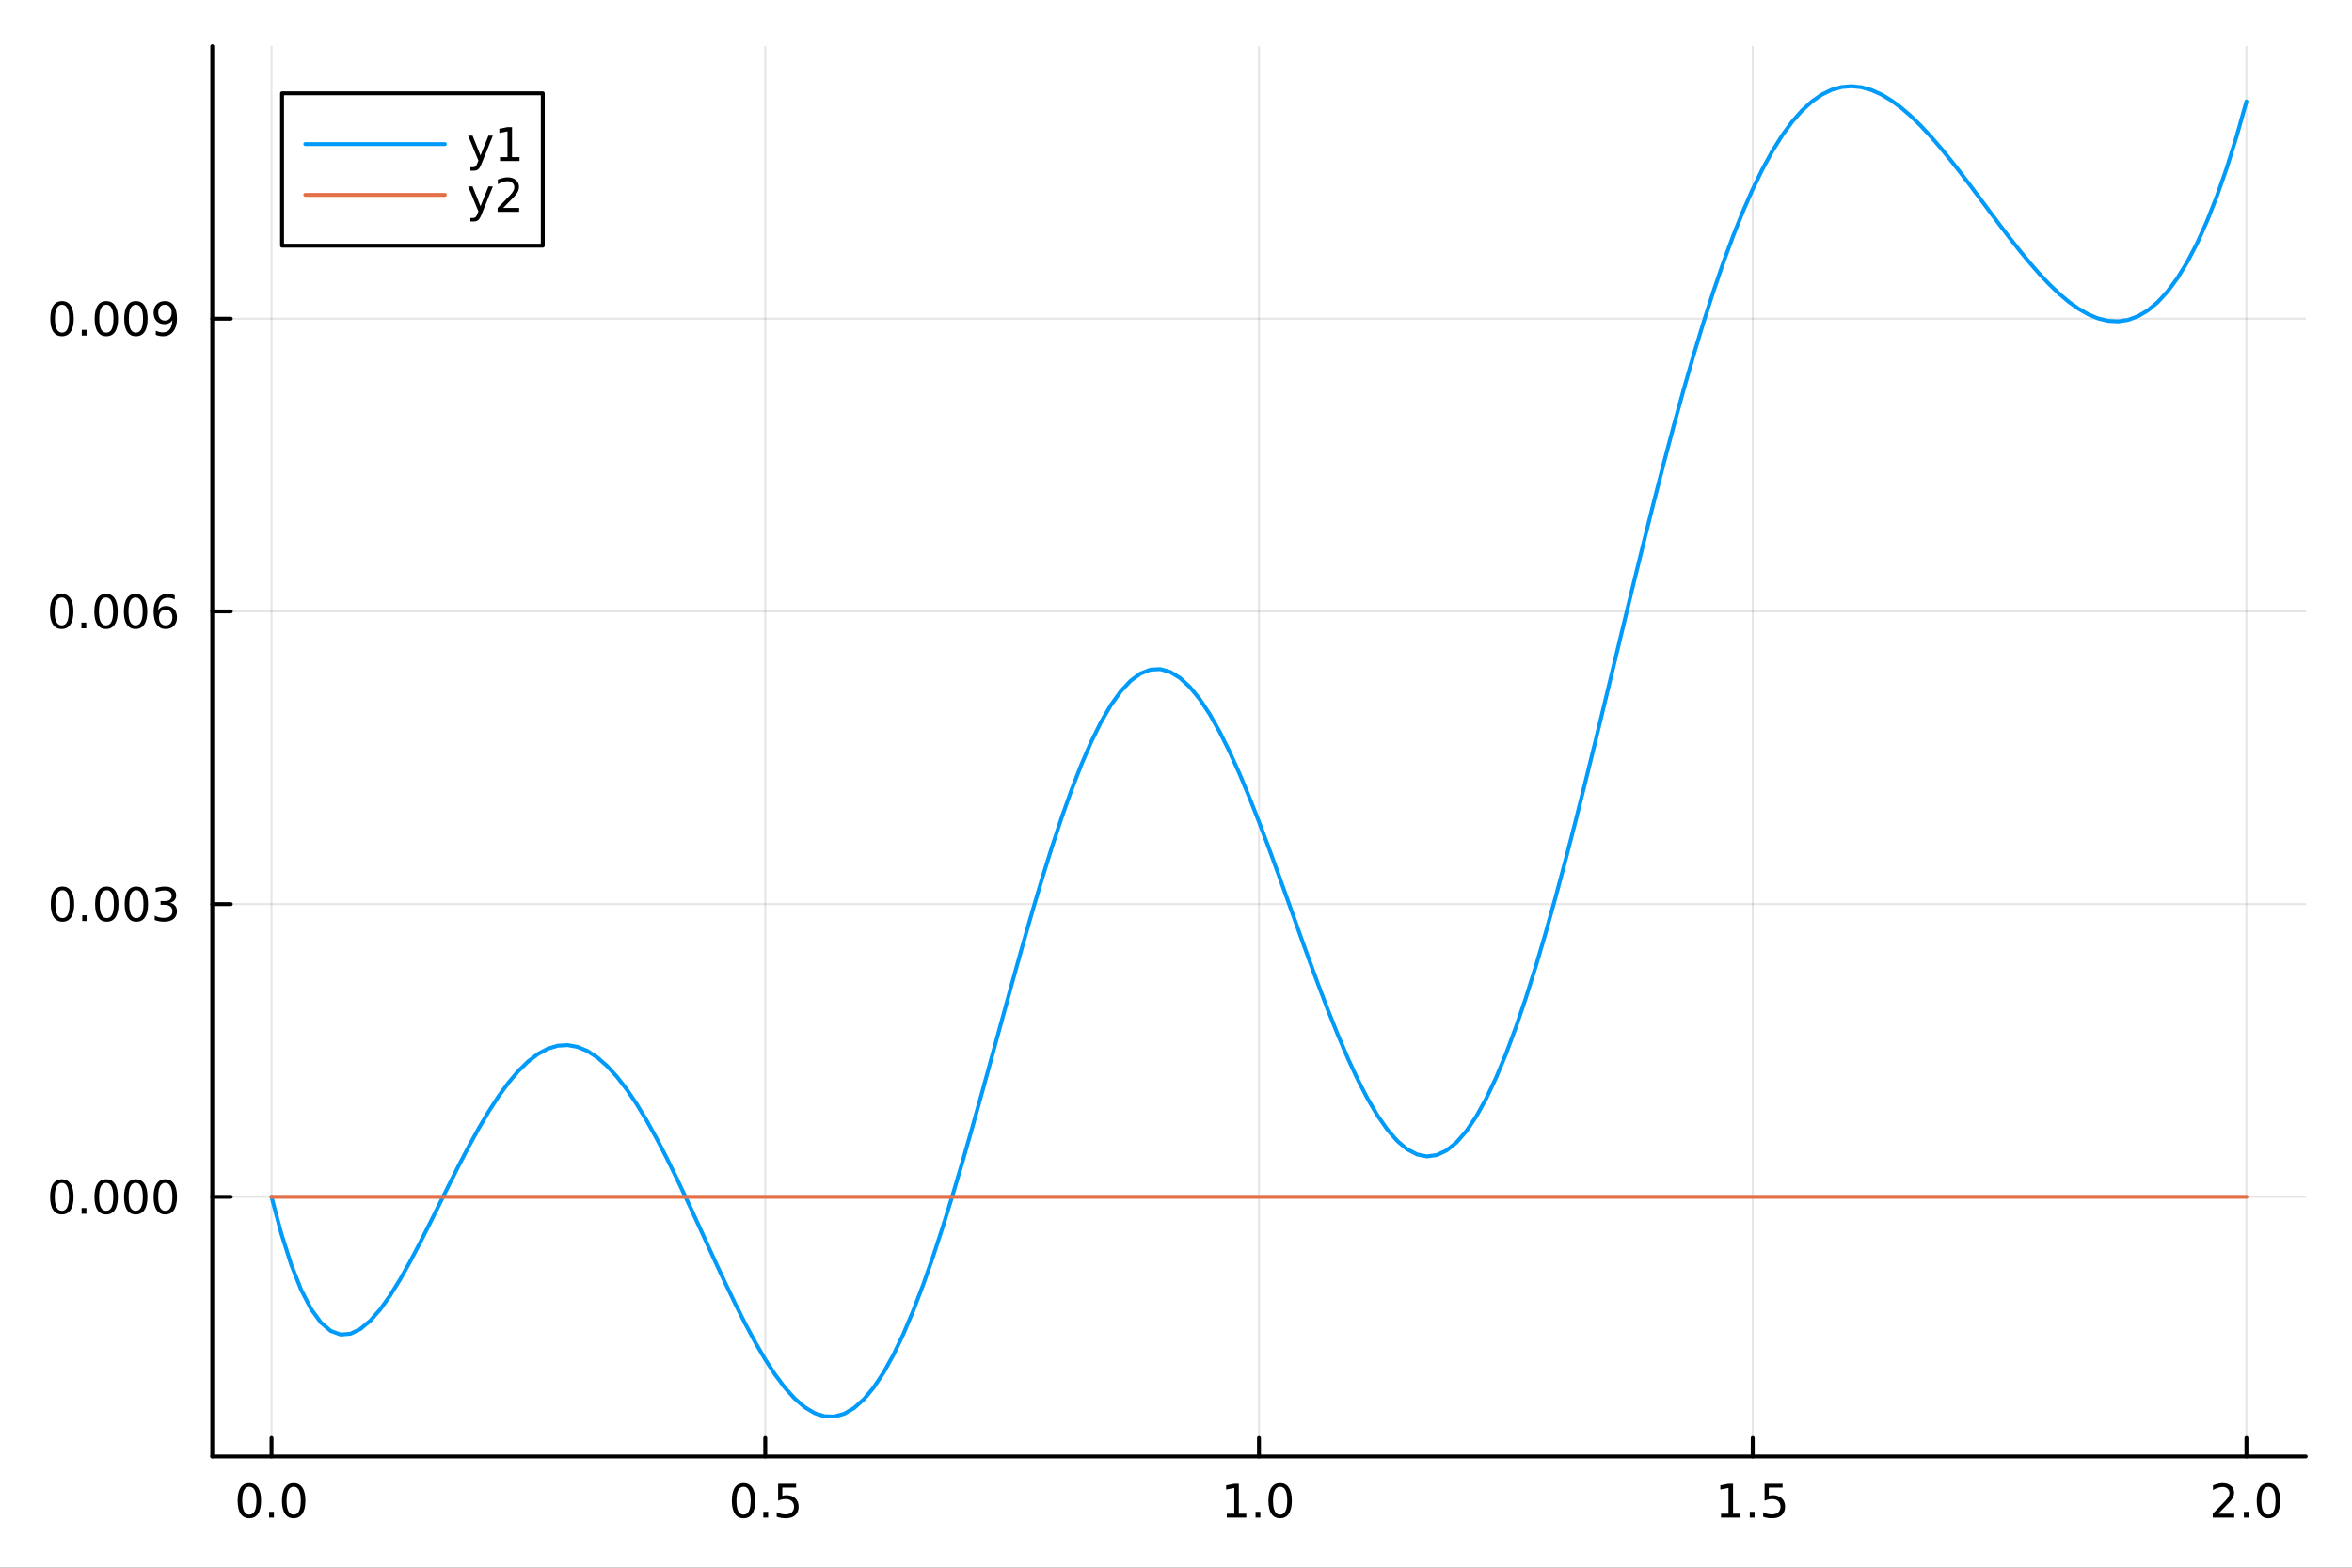 <?xml version="1.0" encoding="utf-8"?>
<svg xmlns="http://www.w3.org/2000/svg" xmlns:xlink="http://www.w3.org/1999/xlink" width="600" height="400" viewBox="0 0 2400 1600">
<rect x="0" y="0" width="2400" height="1600" fill="#333333" stroke="none"/>
<defs>
  <clipPath id="clip240">
    <rect x="0" y="0" width="2400" height="1600"/>
  </clipPath>
</defs>
<path clip-path="url(#clip240)" d="M0 1600 L2400 1600 L2400 0 L0 0  Z" fill="#ffffff" fill-rule="evenodd" fill-opacity="1"/>
<defs>
  <clipPath id="clip241">
    <rect x="480" y="0" width="1681" height="1600"/>
  </clipPath>
</defs>
<path clip-path="url(#clip240)" d="M216.598 1486.45 L2352.76 1486.45 L2352.76 47.244 L216.598 47.244  Z" fill="#ffffff" fill-rule="evenodd" fill-opacity="1"/>
<defs>
  <clipPath id="clip242">
    <rect x="216" y="47" width="2137" height="1440"/>
  </clipPath>
</defs>
<polyline clip-path="url(#clip242)" style="stroke:#000000; stroke-linecap:round; stroke-linejoin:round; stroke-width:2; stroke-opacity:0.1; fill:none" points="277.055,1486.45 277.055,47.244 "/>
<polyline clip-path="url(#clip242)" style="stroke:#000000; stroke-linecap:round; stroke-linejoin:round; stroke-width:2; stroke-opacity:0.1; fill:none" points="780.866,1486.45 780.866,47.244 "/>
<polyline clip-path="url(#clip242)" style="stroke:#000000; stroke-linecap:round; stroke-linejoin:round; stroke-width:2; stroke-opacity:0.1; fill:none" points="1284.68,1486.45 1284.68,47.244 "/>
<polyline clip-path="url(#clip242)" style="stroke:#000000; stroke-linecap:round; stroke-linejoin:round; stroke-width:2; stroke-opacity:0.1; fill:none" points="1788.49,1486.45 1788.49,47.244 "/>
<polyline clip-path="url(#clip242)" style="stroke:#000000; stroke-linecap:round; stroke-linejoin:round; stroke-width:2; stroke-opacity:0.1; fill:none" points="2292.3,1486.45 2292.3,47.244 "/>
<polyline clip-path="url(#clip240)" style="stroke:#000000; stroke-linecap:round; stroke-linejoin:round; stroke-width:4; stroke-opacity:1; fill:none" points="216.598,1486.45 2352.76,1486.45 "/>
<polyline clip-path="url(#clip240)" style="stroke:#000000; stroke-linecap:round; stroke-linejoin:round; stroke-width:4; stroke-opacity:1; fill:none" points="277.055,1486.45 277.055,1467.55 "/>
<polyline clip-path="url(#clip240)" style="stroke:#000000; stroke-linecap:round; stroke-linejoin:round; stroke-width:4; stroke-opacity:1; fill:none" points="780.866,1486.45 780.866,1467.55 "/>
<polyline clip-path="url(#clip240)" style="stroke:#000000; stroke-linecap:round; stroke-linejoin:round; stroke-width:4; stroke-opacity:1; fill:none" points="1284.68,1486.45 1284.68,1467.55 "/>
<polyline clip-path="url(#clip240)" style="stroke:#000000; stroke-linecap:round; stroke-linejoin:round; stroke-width:4; stroke-opacity:1; fill:none" points="1788.49,1486.45 1788.49,1467.55 "/>
<polyline clip-path="url(#clip240)" style="stroke:#000000; stroke-linecap:round; stroke-linejoin:round; stroke-width:4; stroke-opacity:1; fill:none" points="2292.3,1486.45 2292.3,1467.55 "/>
<path clip-path="url(#clip240)" d="M254.44 1517.37 Q250.829 1517.37 249 1520.93 Q247.194 1524.47 247.194 1531.6 Q247.194 1538.71 249 1542.27 Q250.829 1545.82 254.44 1545.82 Q258.074 1545.82 259.879 1542.27 Q261.708 1538.71 261.708 1531.6 Q261.708 1524.47 259.879 1520.93 Q258.074 1517.37 254.44 1517.37 M254.44 1513.66 Q260.25 1513.66 263.305 1518.27 Q266.384 1522.85 266.384 1531.6 Q266.384 1540.33 263.305 1544.94 Q260.25 1549.52 254.44 1549.52 Q248.629 1549.52 245.551 1544.94 Q242.495 1540.33 242.495 1531.6 Q242.495 1522.85 245.551 1518.27 Q248.629 1513.66 254.44 1513.66 Z" fill="#000000" fill-rule="nonzero" fill-opacity="1" /><path clip-path="url(#clip240)" d="M274.602 1542.97 L279.486 1542.97 L279.486 1548.85 L274.602 1548.85 L274.602 1542.97 Z" fill="#000000" fill-rule="nonzero" fill-opacity="1" /><path clip-path="url(#clip240)" d="M299.671 1517.37 Q296.06 1517.37 294.231 1520.93 Q292.426 1524.47 292.426 1531.6 Q292.426 1538.71 294.231 1542.27 Q296.06 1545.82 299.671 1545.82 Q303.305 1545.82 305.111 1542.27 Q306.939 1538.71 306.939 1531.6 Q306.939 1524.47 305.111 1520.93 Q303.305 1517.37 299.671 1517.37 M299.671 1513.66 Q305.481 1513.66 308.537 1518.27 Q311.615 1522.85 311.615 1531.6 Q311.615 1540.33 308.537 1544.94 Q305.481 1549.52 299.671 1549.52 Q293.861 1549.52 290.782 1544.94 Q287.726 1540.33 287.726 1531.6 Q287.726 1522.85 290.782 1518.27 Q293.861 1513.66 299.671 1513.66 Z" fill="#000000" fill-rule="nonzero" fill-opacity="1" /><path clip-path="url(#clip240)" d="M758.748 1517.37 Q755.137 1517.37 753.308 1520.93 Q751.503 1524.47 751.503 1531.6 Q751.503 1538.71 753.308 1542.27 Q755.137 1545.82 758.748 1545.82 Q762.382 1545.82 764.188 1542.27 Q766.017 1538.71 766.017 1531.6 Q766.017 1524.47 764.188 1520.93 Q762.382 1517.37 758.748 1517.37 M758.748 1513.66 Q764.558 1513.66 767.614 1518.27 Q770.693 1522.85 770.693 1531.6 Q770.693 1540.33 767.614 1544.94 Q764.558 1549.52 758.748 1549.52 Q752.938 1549.52 749.859 1544.94 Q746.804 1540.33 746.804 1531.6 Q746.804 1522.85 749.859 1518.27 Q752.938 1513.66 758.748 1513.66 Z" fill="#000000" fill-rule="nonzero" fill-opacity="1" /><path clip-path="url(#clip240)" d="M778.91 1542.97 L783.794 1542.97 L783.794 1548.85 L778.91 1548.85 L778.91 1542.97 Z" fill="#000000" fill-rule="nonzero" fill-opacity="1" /><path clip-path="url(#clip240)" d="M794.026 1514.29 L812.382 1514.29 L812.382 1518.22 L798.308 1518.22 L798.308 1526.7 Q799.327 1526.35 800.345 1526.19 Q801.364 1526 802.382 1526 Q808.169 1526 811.549 1529.17 Q814.928 1532.34 814.928 1537.76 Q814.928 1543.34 811.456 1546.44 Q807.984 1549.52 801.665 1549.52 Q799.489 1549.52 797.22 1549.15 Q794.975 1548.78 792.567 1548.04 L792.567 1543.34 Q794.651 1544.47 796.873 1545.03 Q799.095 1545.58 801.572 1545.58 Q805.577 1545.58 807.915 1543.48 Q810.252 1541.37 810.252 1537.76 Q810.252 1534.15 807.915 1532.04 Q805.577 1529.94 801.572 1529.94 Q799.697 1529.94 797.822 1530.35 Q795.97 1530.77 794.026 1531.65 L794.026 1514.29 Z" fill="#000000" fill-rule="nonzero" fill-opacity="1" /><path clip-path="url(#clip240)" d="M1251.83 1544.91 L1259.47 1544.91 L1259.47 1518.55 L1251.16 1520.21 L1251.16 1515.95 L1259.42 1514.29 L1264.1 1514.29 L1264.1 1544.91 L1271.74 1544.91 L1271.74 1548.85 L1251.83 1548.85 L1251.83 1544.91 Z" fill="#000000" fill-rule="nonzero" fill-opacity="1" /><path clip-path="url(#clip240)" d="M1281.18 1542.97 L1286.07 1542.97 L1286.07 1548.85 L1281.18 1548.85 L1281.18 1542.97 Z" fill="#000000" fill-rule="nonzero" fill-opacity="1" /><path clip-path="url(#clip240)" d="M1306.25 1517.37 Q1302.64 1517.37 1300.81 1520.93 Q1299.01 1524.47 1299.01 1531.6 Q1299.01 1538.71 1300.81 1542.27 Q1302.64 1545.82 1306.25 1545.82 Q1309.89 1545.82 1311.69 1542.27 Q1313.52 1538.71 1313.52 1531.6 Q1313.52 1524.47 1311.69 1520.93 Q1309.89 1517.37 1306.25 1517.37 M1306.25 1513.66 Q1312.06 1513.66 1315.12 1518.27 Q1318.2 1522.85 1318.2 1531.6 Q1318.2 1540.33 1315.12 1544.94 Q1312.06 1549.52 1306.25 1549.52 Q1300.44 1549.52 1297.36 1544.94 Q1294.31 1540.33 1294.31 1531.6 Q1294.31 1522.85 1297.36 1518.27 Q1300.44 1513.66 1306.25 1513.66 Z" fill="#000000" fill-rule="nonzero" fill-opacity="1" /><path clip-path="url(#clip240)" d="M1756.14 1544.91 L1763.78 1544.91 L1763.78 1518.55 L1755.47 1520.21 L1755.47 1515.95 L1763.73 1514.29 L1768.41 1514.29 L1768.41 1544.91 L1776.05 1544.91 L1776.05 1548.85 L1756.14 1548.85 L1756.14 1544.91 Z" fill="#000000" fill-rule="nonzero" fill-opacity="1" /><path clip-path="url(#clip240)" d="M1785.49 1542.97 L1790.37 1542.97 L1790.37 1548.85 L1785.49 1548.85 L1785.49 1542.97 Z" fill="#000000" fill-rule="nonzero" fill-opacity="1" /><path clip-path="url(#clip240)" d="M1800.61 1514.29 L1818.96 1514.29 L1818.96 1518.22 L1804.89 1518.22 L1804.89 1526.7 Q1805.91 1526.35 1806.93 1526.19 Q1807.94 1526 1808.96 1526 Q1814.75 1526 1818.13 1529.17 Q1821.51 1532.34 1821.51 1537.76 Q1821.51 1543.34 1818.04 1546.44 Q1814.56 1549.52 1808.24 1549.52 Q1806.07 1549.52 1803.8 1549.15 Q1801.55 1548.78 1799.15 1548.04 L1799.15 1543.34 Q1801.23 1544.47 1803.45 1545.03 Q1805.68 1545.58 1808.15 1545.58 Q1812.16 1545.58 1814.49 1543.48 Q1816.83 1541.37 1816.83 1537.76 Q1816.83 1534.15 1814.49 1532.04 Q1812.16 1529.94 1808.15 1529.94 Q1806.28 1529.94 1804.4 1530.35 Q1802.55 1530.77 1800.61 1531.65 L1800.61 1514.29 Z" fill="#000000" fill-rule="nonzero" fill-opacity="1" /><path clip-path="url(#clip240)" d="M2263.54 1544.91 L2279.86 1544.91 L2279.86 1548.85 L2257.91 1548.85 L2257.91 1544.91 Q2260.57 1542.16 2265.16 1537.53 Q2269.76 1532.88 2270.94 1531.53 Q2273.19 1529.01 2274.07 1527.27 Q2274.97 1525.51 2274.97 1523.82 Q2274.97 1521.07 2273.03 1519.33 Q2271.11 1517.6 2268 1517.6 Q2265.81 1517.6 2263.35 1518.36 Q2260.92 1519.13 2258.14 1520.68 L2258.14 1515.95 Q2260.97 1514.82 2263.42 1514.24 Q2265.88 1513.66 2267.91 1513.66 Q2273.28 1513.66 2276.48 1516.35 Q2279.67 1519.03 2279.67 1523.52 Q2279.67 1525.65 2278.86 1527.57 Q2278.07 1529.47 2275.97 1532.07 Q2275.39 1532.74 2272.29 1535.95 Q2269.19 1539.15 2263.54 1544.91 Z" fill="#000000" fill-rule="nonzero" fill-opacity="1" /><path clip-path="url(#clip240)" d="M2289.67 1542.97 L2294.56 1542.97 L2294.56 1548.85 L2289.67 1548.85 L2289.67 1542.97 Z" fill="#000000" fill-rule="nonzero" fill-opacity="1" /><path clip-path="url(#clip240)" d="M2314.74 1517.37 Q2311.13 1517.37 2309.3 1520.93 Q2307.5 1524.47 2307.5 1531.6 Q2307.5 1538.71 2309.3 1542.27 Q2311.13 1545.82 2314.74 1545.82 Q2318.37 1545.82 2320.18 1542.27 Q2322.01 1538.71 2322.01 1531.6 Q2322.01 1524.47 2320.18 1520.93 Q2318.37 1517.37 2314.74 1517.37 M2314.74 1513.66 Q2320.55 1513.66 2323.61 1518.27 Q2326.68 1522.85 2326.68 1531.6 Q2326.68 1540.33 2323.61 1544.94 Q2320.55 1549.52 2314.74 1549.52 Q2308.93 1549.52 2305.85 1544.94 Q2302.8 1540.33 2302.8 1531.6 Q2302.8 1522.85 2305.85 1518.27 Q2308.93 1513.66 2314.74 1513.66 Z" fill="#000000" fill-rule="nonzero" fill-opacity="1" /><polyline clip-path="url(#clip242)" style="stroke:#000000; stroke-linecap:round; stroke-linejoin:round; stroke-width:2; stroke-opacity:0.1; fill:none" points="216.598,1221.5 2352.76,1221.5 "/>
<polyline clip-path="url(#clip242)" style="stroke:#000000; stroke-linecap:round; stroke-linejoin:round; stroke-width:2; stroke-opacity:0.1; fill:none" points="216.598,922.746 2352.76,922.746 "/>
<polyline clip-path="url(#clip242)" style="stroke:#000000; stroke-linecap:round; stroke-linejoin:round; stroke-width:2; stroke-opacity:0.1; fill:none" points="216.598,623.994 2352.76,623.994 "/>
<polyline clip-path="url(#clip242)" style="stroke:#000000; stroke-linecap:round; stroke-linejoin:round; stroke-width:2; stroke-opacity:0.1; fill:none" points="216.598,325.242 2352.76,325.242 "/>
<polyline clip-path="url(#clip240)" style="stroke:#000000; stroke-linecap:round; stroke-linejoin:round; stroke-width:4; stroke-opacity:1; fill:none" points="216.598,1486.45 216.598,47.244 "/>
<polyline clip-path="url(#clip240)" style="stroke:#000000; stroke-linecap:round; stroke-linejoin:round; stroke-width:4; stroke-opacity:1; fill:none" points="216.598,1221.5 235.496,1221.5 "/>
<polyline clip-path="url(#clip240)" style="stroke:#000000; stroke-linecap:round; stroke-linejoin:round; stroke-width:4; stroke-opacity:1; fill:none" points="216.598,922.746 235.496,922.746 "/>
<polyline clip-path="url(#clip240)" style="stroke:#000000; stroke-linecap:round; stroke-linejoin:round; stroke-width:4; stroke-opacity:1; fill:none" points="216.598,623.994 235.496,623.994 "/>
<polyline clip-path="url(#clip240)" style="stroke:#000000; stroke-linecap:round; stroke-linejoin:round; stroke-width:4; stroke-opacity:1; fill:none" points="216.598,325.242 235.496,325.242 "/>
<path clip-path="url(#clip240)" d="M63.099 1207.3 Q59.487 1207.3 57.659 1210.86 Q55.853 1214.4 55.853 1221.53 Q55.853 1228.64 57.659 1232.2 Q59.487 1235.74 63.099 1235.74 Q66.733 1235.74 68.538 1232.2 Q70.367 1228.64 70.367 1221.53 Q70.367 1214.4 68.538 1210.86 Q66.733 1207.3 63.099 1207.3 M63.099 1203.59 Q68.909 1203.59 71.964 1208.2 Q75.043 1212.78 75.043 1221.53 Q75.043 1230.26 71.964 1234.87 Q68.909 1239.45 63.099 1239.45 Q57.288 1239.45 54.21 1234.87 Q51.154 1230.26 51.154 1221.53 Q51.154 1212.78 54.21 1208.2 Q57.288 1203.59 63.099 1203.59 Z" fill="#000000" fill-rule="nonzero" fill-opacity="1" /><path clip-path="url(#clip240)" d="M83.26 1232.9 L88.145 1232.9 L88.145 1238.78 L83.26 1238.78 L83.26 1232.9 Z" fill="#000000" fill-rule="nonzero" fill-opacity="1" /><path clip-path="url(#clip240)" d="M108.33 1207.3 Q104.719 1207.3 102.89 1210.86 Q101.084 1214.4 101.084 1221.53 Q101.084 1228.64 102.89 1232.2 Q104.719 1235.74 108.33 1235.74 Q111.964 1235.74 113.77 1232.2 Q115.598 1228.64 115.598 1221.53 Q115.598 1214.4 113.77 1210.86 Q111.964 1207.3 108.33 1207.3 M108.33 1203.59 Q114.14 1203.59 117.195 1208.2 Q120.274 1212.78 120.274 1221.53 Q120.274 1230.26 117.195 1234.87 Q114.14 1239.45 108.33 1239.45 Q102.52 1239.45 99.441 1234.87 Q96.385 1230.26 96.385 1221.53 Q96.385 1212.78 99.441 1208.2 Q102.52 1203.59 108.33 1203.59 Z" fill="#000000" fill-rule="nonzero" fill-opacity="1" /><path clip-path="url(#clip240)" d="M138.492 1207.3 Q134.881 1207.3 133.052 1210.86 Q131.246 1214.4 131.246 1221.53 Q131.246 1228.64 133.052 1232.2 Q134.881 1235.74 138.492 1235.74 Q142.126 1235.74 143.931 1232.2 Q145.76 1228.64 145.76 1221.53 Q145.76 1214.4 143.931 1210.86 Q142.126 1207.3 138.492 1207.3 M138.492 1203.59 Q144.302 1203.59 147.357 1208.2 Q150.436 1212.78 150.436 1221.53 Q150.436 1230.26 147.357 1234.87 Q144.302 1239.45 138.492 1239.45 Q132.682 1239.45 129.603 1234.87 Q126.547 1230.26 126.547 1221.53 Q126.547 1212.78 129.603 1208.2 Q132.682 1203.59 138.492 1203.59 Z" fill="#000000" fill-rule="nonzero" fill-opacity="1" /><path clip-path="url(#clip240)" d="M168.654 1207.3 Q165.042 1207.3 163.214 1210.86 Q161.408 1214.4 161.408 1221.53 Q161.408 1228.64 163.214 1232.2 Q165.042 1235.74 168.654 1235.74 Q172.288 1235.74 174.093 1232.2 Q175.922 1228.64 175.922 1221.53 Q175.922 1214.4 174.093 1210.86 Q172.288 1207.3 168.654 1207.3 M168.654 1203.59 Q174.464 1203.59 177.519 1208.2 Q180.598 1212.78 180.598 1221.53 Q180.598 1230.26 177.519 1234.87 Q174.464 1239.45 168.654 1239.45 Q162.843 1239.45 159.765 1234.87 Q156.709 1230.26 156.709 1221.53 Q156.709 1212.78 159.765 1208.2 Q162.843 1203.59 168.654 1203.59 Z" fill="#000000" fill-rule="nonzero" fill-opacity="1" /><path clip-path="url(#clip240)" d="M63.747 908.544 Q60.136 908.544 58.307 912.109 Q56.501 915.651 56.501 922.78 Q56.501 929.887 58.307 933.451 Q60.136 936.993 63.747 936.993 Q67.381 936.993 69.186 933.451 Q71.015 929.887 71.015 922.78 Q71.015 915.651 69.186 912.109 Q67.381 908.544 63.747 908.544 M63.747 904.841 Q69.557 904.841 72.612 909.447 Q75.691 914.03 75.691 922.78 Q75.691 931.507 72.612 936.113 Q69.557 940.697 63.747 940.697 Q57.937 940.697 54.858 936.113 Q51.802 931.507 51.802 922.78 Q51.802 914.03 54.858 909.447 Q57.937 904.841 63.747 904.841 Z" fill="#000000" fill-rule="nonzero" fill-opacity="1" /><path clip-path="url(#clip240)" d="M83.909 934.146 L88.793 934.146 L88.793 940.026 L83.909 940.026 L83.909 934.146 Z" fill="#000000" fill-rule="nonzero" fill-opacity="1" /><path clip-path="url(#clip240)" d="M108.978 908.544 Q105.367 908.544 103.538 912.109 Q101.733 915.651 101.733 922.78 Q101.733 929.887 103.538 933.451 Q105.367 936.993 108.978 936.993 Q112.612 936.993 114.418 933.451 Q116.246 929.887 116.246 922.78 Q116.246 915.651 114.418 912.109 Q112.612 908.544 108.978 908.544 M108.978 904.841 Q114.788 904.841 117.844 909.447 Q120.922 914.03 120.922 922.78 Q120.922 931.507 117.844 936.113 Q114.788 940.697 108.978 940.697 Q103.168 940.697 100.089 936.113 Q97.034 931.507 97.034 922.78 Q97.034 914.03 100.089 909.447 Q103.168 904.841 108.978 904.841 Z" fill="#000000" fill-rule="nonzero" fill-opacity="1" /><path clip-path="url(#clip240)" d="M139.14 908.544 Q135.529 908.544 133.7 912.109 Q131.894 915.651 131.894 922.78 Q131.894 929.887 133.7 933.451 Q135.529 936.993 139.14 936.993 Q142.774 936.993 144.58 933.451 Q146.408 929.887 146.408 922.78 Q146.408 915.651 144.58 912.109 Q142.774 908.544 139.14 908.544 M139.14 904.841 Q144.95 904.841 148.005 909.447 Q151.084 914.03 151.084 922.78 Q151.084 931.507 148.005 936.113 Q144.95 940.697 139.14 940.697 Q133.33 940.697 130.251 936.113 Q127.195 931.507 127.195 922.78 Q127.195 914.03 130.251 909.447 Q133.33 904.841 139.14 904.841 Z" fill="#000000" fill-rule="nonzero" fill-opacity="1" /><path clip-path="url(#clip240)" d="M173.468 921.391 Q176.825 922.109 178.7 924.377 Q180.598 926.646 180.598 929.979 Q180.598 935.095 177.079 937.896 Q173.561 940.697 167.079 940.697 Q164.904 940.697 162.589 940.257 Q160.297 939.84 157.843 938.984 L157.843 934.47 Q159.788 935.604 162.103 936.183 Q164.417 936.762 166.941 936.762 Q171.339 936.762 173.63 935.026 Q175.945 933.289 175.945 929.979 Q175.945 926.924 173.792 925.211 Q171.663 923.475 167.843 923.475 L163.816 923.475 L163.816 919.632 L168.029 919.632 Q171.478 919.632 173.306 918.266 Q175.135 916.877 175.135 914.285 Q175.135 911.623 173.237 910.211 Q171.362 908.776 167.843 908.776 Q165.922 908.776 163.723 909.192 Q161.524 909.609 158.885 910.489 L158.885 906.322 Q161.547 905.581 163.862 905.211 Q166.2 904.841 168.26 904.841 Q173.584 904.841 176.686 907.271 Q179.788 909.678 179.788 913.799 Q179.788 916.669 178.144 918.66 Q176.501 920.627 173.468 921.391 Z" fill="#000000" fill-rule="nonzero" fill-opacity="1" /><path clip-path="url(#clip240)" d="M62.937 609.793 Q59.325 609.793 57.497 613.357 Q55.691 616.899 55.691 624.029 Q55.691 631.135 57.497 634.7 Q59.325 638.242 62.937 638.242 Q66.571 638.242 68.376 634.7 Q70.205 631.135 70.205 624.029 Q70.205 616.899 68.376 613.357 Q66.571 609.793 62.937 609.793 M62.937 606.089 Q68.747 606.089 71.802 610.695 Q74.881 615.279 74.881 624.029 Q74.881 632.755 71.802 637.362 Q68.747 641.945 62.937 641.945 Q57.126 641.945 54.048 637.362 Q50.992 632.755 50.992 624.029 Q50.992 615.279 54.048 610.695 Q57.126 606.089 62.937 606.089 Z" fill="#000000" fill-rule="nonzero" fill-opacity="1" /><path clip-path="url(#clip240)" d="M83.098 635.394 L87.983 635.394 L87.983 641.274 L83.098 641.274 L83.098 635.394 Z" fill="#000000" fill-rule="nonzero" fill-opacity="1" /><path clip-path="url(#clip240)" d="M108.168 609.793 Q104.557 609.793 102.728 613.357 Q100.922 616.899 100.922 624.029 Q100.922 631.135 102.728 634.7 Q104.557 638.242 108.168 638.242 Q111.802 638.242 113.608 634.7 Q115.436 631.135 115.436 624.029 Q115.436 616.899 113.608 613.357 Q111.802 609.793 108.168 609.793 M108.168 606.089 Q113.978 606.089 117.033 610.695 Q120.112 615.279 120.112 624.029 Q120.112 632.755 117.033 637.362 Q113.978 641.945 108.168 641.945 Q102.358 641.945 99.279 637.362 Q96.223 632.755 96.223 624.029 Q96.223 615.279 99.279 610.695 Q102.358 606.089 108.168 606.089 Z" fill="#000000" fill-rule="nonzero" fill-opacity="1" /><path clip-path="url(#clip240)" d="M138.33 609.793 Q134.719 609.793 132.89 613.357 Q131.084 616.899 131.084 624.029 Q131.084 631.135 132.89 634.7 Q134.719 638.242 138.33 638.242 Q141.964 638.242 143.769 634.7 Q145.598 631.135 145.598 624.029 Q145.598 616.899 143.769 613.357 Q141.964 609.793 138.33 609.793 M138.33 606.089 Q144.14 606.089 147.195 610.695 Q150.274 615.279 150.274 624.029 Q150.274 632.755 147.195 637.362 Q144.14 641.945 138.33 641.945 Q132.519 641.945 129.441 637.362 Q126.385 632.755 126.385 624.029 Q126.385 615.279 129.441 610.695 Q132.519 606.089 138.33 606.089 Z" fill="#000000" fill-rule="nonzero" fill-opacity="1" /><path clip-path="url(#clip240)" d="M169.07 622.13 Q165.922 622.13 164.07 624.283 Q162.242 626.436 162.242 630.186 Q162.242 633.913 164.07 636.089 Q165.922 638.242 169.07 638.242 Q172.218 638.242 174.047 636.089 Q175.899 633.913 175.899 630.186 Q175.899 626.436 174.047 624.283 Q172.218 622.13 169.07 622.13 M178.353 607.478 L178.353 611.737 Q176.593 610.904 174.788 610.464 Q173.005 610.024 171.246 610.024 Q166.617 610.024 164.163 613.149 Q161.732 616.274 161.385 622.593 Q162.751 620.58 164.811 619.515 Q166.871 618.427 169.348 618.427 Q174.556 618.427 177.566 621.598 Q180.598 624.746 180.598 630.186 Q180.598 635.51 177.45 638.728 Q174.302 641.945 169.07 641.945 Q163.075 641.945 159.904 637.362 Q156.732 632.755 156.732 624.029 Q156.732 615.834 160.621 610.973 Q164.51 606.089 171.061 606.089 Q172.82 606.089 174.603 606.436 Q176.408 606.783 178.353 607.478 Z" fill="#000000" fill-rule="nonzero" fill-opacity="1" /><path clip-path="url(#clip240)" d="M63.284 311.041 Q59.673 311.041 57.844 314.606 Q56.038 318.147 56.038 325.277 Q56.038 332.383 57.844 335.948 Q59.673 339.49 63.284 339.49 Q66.918 339.49 68.724 335.948 Q70.552 332.383 70.552 325.277 Q70.552 318.147 68.724 314.606 Q66.918 311.041 63.284 311.041 M63.284 307.337 Q69.094 307.337 72.149 311.944 Q75.228 316.527 75.228 325.277 Q75.228 334.004 72.149 338.61 Q69.094 343.194 63.284 343.194 Q57.474 343.194 54.395 338.61 Q51.339 334.004 51.339 325.277 Q51.339 316.527 54.395 311.944 Q57.474 307.337 63.284 307.337 Z" fill="#000000" fill-rule="nonzero" fill-opacity="1" /><path clip-path="url(#clip240)" d="M83.446 336.643 L88.33 336.643 L88.33 342.522 L83.446 342.522 L83.446 336.643 Z" fill="#000000" fill-rule="nonzero" fill-opacity="1" /><path clip-path="url(#clip240)" d="M108.515 311.041 Q104.904 311.041 103.075 314.606 Q101.27 318.147 101.27 325.277 Q101.27 332.383 103.075 335.948 Q104.904 339.49 108.515 339.49 Q112.149 339.49 113.955 335.948 Q115.783 332.383 115.783 325.277 Q115.783 318.147 113.955 314.606 Q112.149 311.041 108.515 311.041 M108.515 307.337 Q114.325 307.337 117.381 311.944 Q120.459 316.527 120.459 325.277 Q120.459 334.004 117.381 338.61 Q114.325 343.194 108.515 343.194 Q102.705 343.194 99.626 338.61 Q96.571 334.004 96.571 325.277 Q96.571 316.527 99.626 311.944 Q102.705 307.337 108.515 307.337 Z" fill="#000000" fill-rule="nonzero" fill-opacity="1" /><path clip-path="url(#clip240)" d="M138.677 311.041 Q135.066 311.041 133.237 314.606 Q131.432 318.147 131.432 325.277 Q131.432 332.383 133.237 335.948 Q135.066 339.49 138.677 339.49 Q142.311 339.49 144.117 335.948 Q145.945 332.383 145.945 325.277 Q145.945 318.147 144.117 314.606 Q142.311 311.041 138.677 311.041 M138.677 307.337 Q144.487 307.337 147.543 311.944 Q150.621 316.527 150.621 325.277 Q150.621 334.004 147.543 338.61 Q144.487 343.194 138.677 343.194 Q132.867 343.194 129.788 338.61 Q126.732 334.004 126.732 325.277 Q126.732 316.527 129.788 311.944 Q132.867 307.337 138.677 307.337 Z" fill="#000000" fill-rule="nonzero" fill-opacity="1" /><path clip-path="url(#clip240)" d="M158.978 341.805 L158.978 337.545 Q160.737 338.379 162.542 338.819 Q164.348 339.258 166.084 339.258 Q170.714 339.258 173.144 336.157 Q175.598 333.032 175.945 326.689 Q174.603 328.68 172.542 329.745 Q170.482 330.809 167.982 330.809 Q162.797 330.809 159.765 327.684 Q156.755 324.536 156.755 319.096 Q156.755 313.772 159.904 310.555 Q163.052 307.337 168.283 307.337 Q174.279 307.337 177.427 311.944 Q180.598 316.527 180.598 325.277 Q180.598 333.448 176.709 338.332 Q172.843 343.194 166.292 343.194 Q164.533 343.194 162.728 342.846 Q160.922 342.499 158.978 341.805 M168.283 327.152 Q171.431 327.152 173.26 324.999 Q175.112 322.846 175.112 319.096 Q175.112 315.37 173.26 313.217 Q171.431 311.041 168.283 311.041 Q165.135 311.041 163.283 313.217 Q161.454 315.37 161.454 319.096 Q161.454 322.846 163.283 324.999 Q165.135 327.152 168.283 327.152 Z" fill="#000000" fill-rule="nonzero" fill-opacity="1" /><polyline clip-path="url(#clip242)" style="stroke:#009af9; stroke-linecap:round; stroke-linejoin:round; stroke-width:4; stroke-opacity:1; fill:none" points="277.055,1221.5 287.131,1259.29 297.208,1290.88 307.284,1316.35 317.36,1335.89 327.436,1349.79 337.513,1358.37 347.589,1362.04 357.665,1361.22 367.741,1356.37 377.817,1347.96 387.894,1336.47 397.97,1322.39 408.046,1306.18 418.122,1288.31 428.198,1269.21 438.275,1249.33 448.351,1229.06 458.427,1208.78 468.503,1188.85 478.58,1169.6 488.656,1151.32 498.732,1134.3 508.808,1118.78 518.884,1104.97 528.961,1093.07 539.037,1083.23 549.113,1075.59 559.189,1070.23 569.266,1067.24 579.342,1066.66 589.418,1068.48 599.494,1072.71 609.57,1079.28 619.647,1088.13 629.723,1099.15 639.799,1112.22 649.875,1127.17 659.951,1143.82 670.028,1161.98 680.104,1181.43 690.18,1201.92 700.256,1223.19 710.333,1244.97 720.409,1266.98 730.485,1288.93 740.561,1310.53 750.637,1331.48 760.714,1351.48 770.79,1370.25 780.866,1387.5 790.942,1402.97 801.018,1416.4 811.095,1427.57 821.171,1436.25 831.247,1442.27 841.323,1445.47 851.4,1445.72 861.476,1442.92 871.552,1437.01 881.628,1427.97 891.704,1415.8 901.781,1400.55 911.857,1382.31 921.933,1361.19 932.009,1337.35 942.086,1310.96 952.162,1282.25 962.238,1251.47 972.314,1218.88 982.39,1184.78 992.467,1149.49 1002.54,1113.34 1012.62,1076.67 1022.7,1039.84 1032.77,1003.19 1042.85,967.08 1052.92,931.866 1063,897.888 1073.08,865.473 1083.15,834.935 1093.23,806.563 1103.31,780.628 1113.38,757.368 1123.46,736.996 1133.53,719.691 1143.61,705.596 1153.69,694.821 1163.76,687.437 1173.84,683.478 1183.91,682.94 1193.99,685.779 1204.07,691.915 1214.14,701.231 1224.22,713.576 1234.3,728.763 1244.37,746.577 1254.45,766.77 1264.52,789.073 1274.6,813.19 1284.68,838.807 1294.75,865.594 1304.83,893.209 1314.91,921.301 1324.98,949.515 1335.06,977.493 1345.13,1004.88 1355.21,1031.34 1365.29,1056.53 1375.36,1080.12 1385.44,1101.83 1395.52,1121.35 1405.59,1138.44 1415.67,1152.86 1425.74,1164.41 1435.82,1172.92 1445.9,1178.24 1455.97,1180.26 1466.05,1178.91 1476.13,1174.15 1486.2,1165.98 1496.28,1154.42 1506.35,1139.52 1516.43,1121.39 1526.51,1100.14 1536.58,1075.92 1546.66,1048.9 1556.73,1019.28 1566.81,987.284 1576.89,953.138 1586.96,917.093 1597.04,879.412 1607.12,840.364 1617.19,800.224 1627.27,759.272 1637.34,717.783 1647.42,676.034 1657.5,634.294 1667.57,592.824 1677.65,551.876 1687.73,511.689 1697.8,472.488 1707.88,434.485 1717.95,397.874 1728.03,362.83 1738.11,329.514 1748.18,298.063 1758.26,268.6 1768.34,241.226 1778.41,216.023 1788.49,193.055 1798.56,172.367 1808.64,153.988 1818.72,137.926 1828.79,124.175 1838.87,112.714 1848.95,103.504 1859.02,96.496 1869.1,91.624 1879.17,88.814 1889.25,87.976 1899.33,89.015 1909.4,91.823 1919.48,96.286 1929.55,102.28 1939.63,109.678 1949.71,118.345 1959.78,128.141 1969.86,138.923 1979.94,150.543 1990.01,162.852 2000.09,175.697 2010.16,188.923 2020.24,202.377 2030.32,215.902 2040.39,229.342 2050.47,242.54 2060.55,255.341 2070.62,267.589 2080.7,279.131 2090.77,289.813 2100.85,299.484 2110.93,307.994 2121,315.194 2131.08,320.939 2141.16,325.083 2151.23,327.485 2161.31,328.004 2171.38,326.502 2181.46,322.843 2191.54,316.893 2201.61,308.521 2211.69,297.597 2221.77,283.995 2231.84,267.59 2241.92,248.259 2251.99,225.881 2262.07,200.338 2272.15,171.514 2282.22,139.294 2292.3,103.567 "/>
<polyline clip-path="url(#clip242)" style="stroke:#e26f46; stroke-linecap:round; stroke-linejoin:round; stroke-width:4; stroke-opacity:1; fill:none" points="277.055,1221.5 287.131,1221.5 297.208,1221.5 307.284,1221.5 317.36,1221.5 327.436,1221.5 337.513,1221.5 347.589,1221.5 357.665,1221.5 367.741,1221.5 377.817,1221.5 387.894,1221.5 397.97,1221.5 408.046,1221.5 418.122,1221.5 428.198,1221.5 438.275,1221.5 448.351,1221.5 458.427,1221.5 468.503,1221.5 478.58,1221.5 488.656,1221.5 498.732,1221.5 508.808,1221.5 518.884,1221.5 528.961,1221.5 539.037,1221.5 549.113,1221.5 559.189,1221.5 569.266,1221.5 579.342,1221.5 589.418,1221.5 599.494,1221.5 609.57,1221.5 619.647,1221.5 629.723,1221.5 639.799,1221.5 649.875,1221.5 659.951,1221.5 670.028,1221.5 680.104,1221.5 690.18,1221.5 700.256,1221.5 710.333,1221.5 720.409,1221.5 730.485,1221.5 740.561,1221.5 750.637,1221.5 760.714,1221.5 770.79,1221.5 780.866,1221.5 790.942,1221.5 801.018,1221.5 811.095,1221.5 821.171,1221.5 831.247,1221.5 841.323,1221.5 851.4,1221.5 861.476,1221.5 871.552,1221.5 881.628,1221.5 891.704,1221.5 901.781,1221.5 911.857,1221.5 921.933,1221.5 932.009,1221.5 942.086,1221.5 952.162,1221.5 962.238,1221.5 972.314,1221.5 982.39,1221.5 992.467,1221.5 1002.54,1221.5 1012.62,1221.5 1022.7,1221.5 1032.77,1221.5 1042.85,1221.5 1052.92,1221.5 1063,1221.5 1073.08,1221.5 1083.15,1221.5 1093.23,1221.5 1103.31,1221.5 1113.38,1221.5 1123.46,1221.5 1133.53,1221.5 1143.61,1221.5 1153.69,1221.5 1163.76,1221.5 1173.84,1221.5 1183.91,1221.5 1193.99,1221.5 1204.07,1221.5 1214.14,1221.5 1224.22,1221.5 1234.3,1221.5 1244.37,1221.5 1254.45,1221.5 1264.52,1221.5 1274.6,1221.5 1284.68,1221.5 1294.75,1221.5 1304.83,1221.5 1314.91,1221.5 1324.98,1221.5 1335.06,1221.5 1345.13,1221.5 1355.21,1221.5 1365.29,1221.5 1375.36,1221.5 1385.44,1221.5 1395.52,1221.5 1405.59,1221.5 1415.67,1221.5 1425.74,1221.5 1435.82,1221.5 1445.9,1221.5 1455.97,1221.5 1466.05,1221.5 1476.13,1221.5 1486.2,1221.5 1496.28,1221.5 1506.35,1221.5 1516.43,1221.5 1526.51,1221.5 1536.58,1221.5 1546.66,1221.5 1556.73,1221.5 1566.81,1221.5 1576.89,1221.5 1586.96,1221.5 1597.04,1221.5 1607.12,1221.5 1617.19,1221.5 1627.27,1221.5 1637.34,1221.5 1647.42,1221.5 1657.5,1221.5 1667.57,1221.5 1677.65,1221.5 1687.73,1221.5 1697.8,1221.5 1707.88,1221.5 1717.95,1221.5 1728.03,1221.5 1738.11,1221.5 1748.18,1221.5 1758.26,1221.5 1768.34,1221.5 1778.41,1221.5 1788.49,1221.5 1798.56,1221.5 1808.64,1221.5 1818.72,1221.5 1828.79,1221.5 1838.87,1221.5 1848.95,1221.5 1859.02,1221.5 1869.1,1221.5 1879.17,1221.5 1889.25,1221.5 1899.33,1221.5 1909.4,1221.5 1919.48,1221.5 1929.55,1221.5 1939.63,1221.5 1949.71,1221.5 1959.78,1221.5 1969.86,1221.5 1979.94,1221.5 1990.01,1221.5 2000.09,1221.5 2010.16,1221.5 2020.24,1221.5 2030.32,1221.5 2040.39,1221.5 2050.47,1221.5 2060.55,1221.5 2070.62,1221.5 2080.7,1221.5 2090.77,1221.5 2100.85,1221.5 2110.93,1221.5 2121,1221.5 2131.08,1221.5 2141.16,1221.5 2151.23,1221.5 2161.31,1221.5 2171.38,1221.5 2181.46,1221.5 2191.54,1221.5 2201.61,1221.5 2211.69,1221.5 2221.77,1221.5 2231.84,1221.5 2241.92,1221.5 2251.99,1221.5 2262.07,1221.5 2272.15,1221.5 2282.22,1221.5 2292.3,1221.5 "/>
<path clip-path="url(#clip240)" d="M287.803 250.738 L553.849 250.738 L553.849 95.218 L287.803 95.218  Z" fill="#ffffff" fill-rule="evenodd" fill-opacity="1"/>
<polyline clip-path="url(#clip240)" style="stroke:#000000; stroke-linecap:round; stroke-linejoin:round; stroke-width:4; stroke-opacity:1; fill:none" points="287.803,250.738 553.849,250.738 553.849,95.218 287.803,95.218 287.803,250.738 "/>
<polyline clip-path="url(#clip240)" style="stroke:#009af9; stroke-linecap:round; stroke-linejoin:round; stroke-width:4; stroke-opacity:1; fill:none" points="311.538,147.058 453.949,147.058 "/>
<path clip-path="url(#clip240)" d="M491.526 166.745 Q489.721 171.375 488.008 172.787 Q486.295 174.199 483.425 174.199 L480.022 174.199 L480.022 170.634 L482.522 170.634 Q484.281 170.634 485.253 169.8 Q486.226 168.967 487.406 165.865 L488.17 163.921 L477.684 138.412 L482.198 138.412 L490.3 158.689 L498.401 138.412 L502.915 138.412 L491.526 166.745 Z" fill="#000000" fill-rule="nonzero" fill-opacity="1" /><path clip-path="url(#clip240)" d="M510.207 160.402 L517.846 160.402 L517.846 134.037 L509.536 135.703 L509.536 131.444 L517.799 129.778 L522.475 129.778 L522.475 160.402 L530.114 160.402 L530.114 164.338 L510.207 164.338 L510.207 160.402 Z" fill="#000000" fill-rule="nonzero" fill-opacity="1" /><polyline clip-path="url(#clip240)" style="stroke:#e26f46; stroke-linecap:round; stroke-linejoin:round; stroke-width:4; stroke-opacity:1; fill:none" points="311.538,198.898 453.949,198.898 "/>
<path clip-path="url(#clip240)" d="M491.526 218.585 Q489.721 223.215 488.008 224.627 Q486.295 226.039 483.425 226.039 L480.022 226.039 L480.022 222.474 L482.522 222.474 Q484.281 222.474 485.253 221.64 Q486.226 220.807 487.406 217.705 L488.17 215.761 L477.684 190.252 L482.198 190.252 L490.3 210.529 L498.401 190.252 L502.915 190.252 L491.526 218.585 Z" fill="#000000" fill-rule="nonzero" fill-opacity="1" /><path clip-path="url(#clip240)" d="M513.424 212.242 L529.744 212.242 L529.744 216.178 L507.799 216.178 L507.799 212.242 Q510.461 209.488 515.045 204.858 Q519.651 200.205 520.832 198.863 Q523.077 196.34 523.957 194.604 Q524.86 192.844 524.86 191.155 Q524.86 188.4 522.915 186.664 Q520.994 184.928 517.892 184.928 Q515.693 184.928 513.239 185.692 Q510.809 186.455 508.031 188.006 L508.031 183.284 Q510.855 182.15 513.309 181.571 Q515.762 180.993 517.799 180.993 Q523.17 180.993 526.364 183.678 Q529.559 186.363 529.559 190.854 Q529.559 192.983 528.748 194.905 Q527.961 196.803 525.855 199.395 Q525.276 200.067 522.174 203.284 Q519.073 206.479 513.424 212.242 Z" fill="#000000" fill-rule="nonzero" fill-opacity="1" /></svg>
